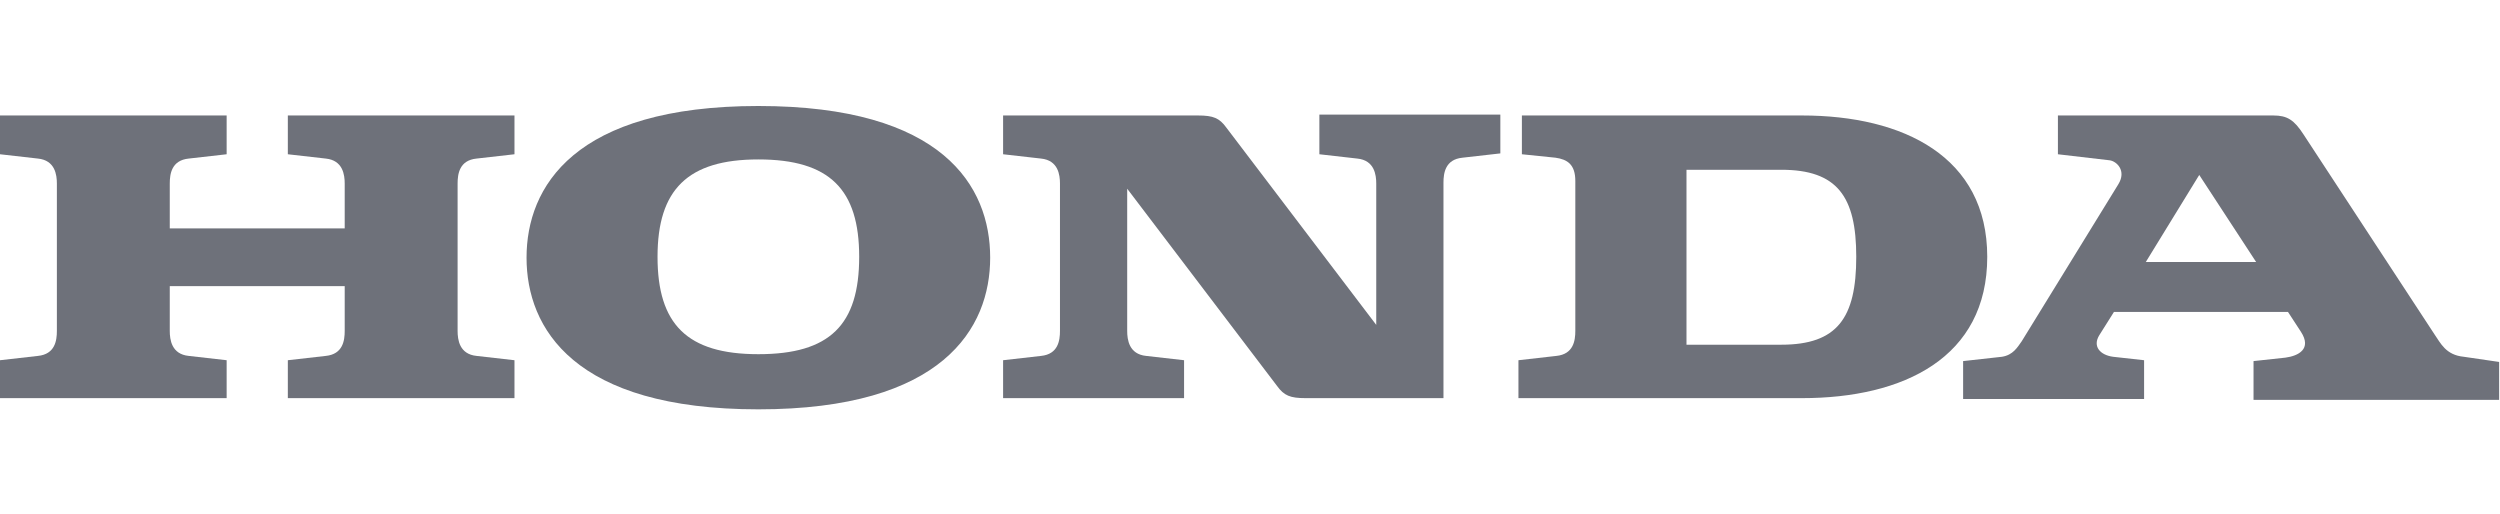 <?xml version="1.0" encoding="utf-8"?>
<!-- Generator: Adobe Illustrator 21.1.0, SVG Export Plug-In . SVG Version: 6.00 Build 0)  -->
<svg version="1.1" id="Layer_1" xmlns="http://www.w3.org/2000/svg" xmlns:xlink="http://www.w3.org/1999/xlink" x="0px" y="0px"
	 viewBox="0 0 290.1 59.7" style="enable-background:new 0 0 290.1 59.7;" xml:space="preserve">
<style type="text/css">
	.st0{fill:#6E717A;}
</style>
<g>
	<g>
		<path class="st0" d="M33.4,17.9l4.4,0.5c2,0.2,2.2,1.9,2.2,2.9v5.2H19.7v-5.2c0-1.1,0.2-2.7,2.2-2.9l4.4-0.5v-4.5H0v4.5l4.4,0.5
			c2,0.2,2.2,1.9,2.2,2.9v17.1c0,1.1-0.2,2.7-2.2,2.9L0,41.8v4.4h26.3v-4.4l-4.4-0.5c-2-0.2-2.2-1.9-2.2-2.9v-5.2H40v5.2
			c0,1.1-0.2,2.7-2.2,2.9l-4.4,0.5v4.4h26.3v-4.4l-4.4-0.5c-2-0.2-2.2-1.9-2.2-2.9V21.3c0-1.1,0.2-2.7,2.2-2.9l4.4-0.5v-4.5H33.4
			V17.9z"/>
		<path class="st0" d="M209.1,13.4h-32.5v4.5l3.9,0.4c1.4,0.2,2.3,0.8,2.3,2.7v17.4c0,1.1-0.2,2.7-2.2,2.9l-4.4,0.5v4.4h32.9
			c11.8,0,21.5-4.7,21.5-16.4C230.6,18.2,220.9,13.4,209.1,13.4z M206.7,40h-11V19.7h11c6.5,0,8.7,3.1,8.7,10.1
			C215.4,36.9,213.2,40,206.7,40z"/>
		<path class="st0" d="M285.9,41.4c-2.1-0.2-2.7-1.6-3.4-2.6c-15.2-23.2-15.2-23.2-15.2-23.2c-1.1-1.7-1.9-2.2-3.5-2.2h-25v4.5
			l6,0.7c0.8,0.1,2,1.2,1,2.8l-11.2,18.2c-0.5,0.7-1,1.6-2.3,1.8l-4.5,0.5v4.4h21v-4.5l-3.6-0.4c-1.5-0.2-2.4-1.2-1.6-2.5l1.7-2.7
			h20.2l1.5,2.3c1.3,2-0.3,2.8-1.8,3l-3.7,0.4v4.5H290V42L285.9,41.4z M249,30.4l6.2-10.1l6.6,10.1H249z"/>
		<path class="st0" d="M153.1,17.9l4.4,0.5c2,0.2,2.2,1.9,2.2,2.9v16.4l-17.4-22.9c-0.8-1.1-1.5-1.4-3.3-1.4c-1.2,0-22.6,0-22.6,0
			v4.5l4.4,0.5c2,0.2,2.2,1.9,2.2,2.9v17.1c0,1.1-0.2,2.7-2.2,2.9l-4.4,0.5v4.4h21v-4.4l-4.4-0.5c-2-0.2-2.2-1.9-2.2-2.9V21.9
			l17.4,22.9c0.8,1.1,1.5,1.4,3.3,1.4c0.1,0,0.2,0,0.2,0c0.8,0,4.1,0,15.8,0v-25c0-1.1,0.2-2.7,2.2-2.9l4.4-0.5v-4.5h-21L153.1,17.9
			L153.1,17.9z"/>
		<path class="st0" d="M88,12.3c-21.4,0-26.9,9.4-26.9,17.6S66.6,47.5,88,47.5s26.9-9.4,26.9-17.6C114.9,21.6,109.4,12.3,88,12.3z
			 M88,41.1c-8.3,0-11.7-3.5-11.7-11.3S79.8,18.5,88,18.5c8.3,0,11.7,3.5,11.7,11.3C99.7,37.7,96.3,41.1,88,41.1z"/>
	</g>
</g>
</svg>
